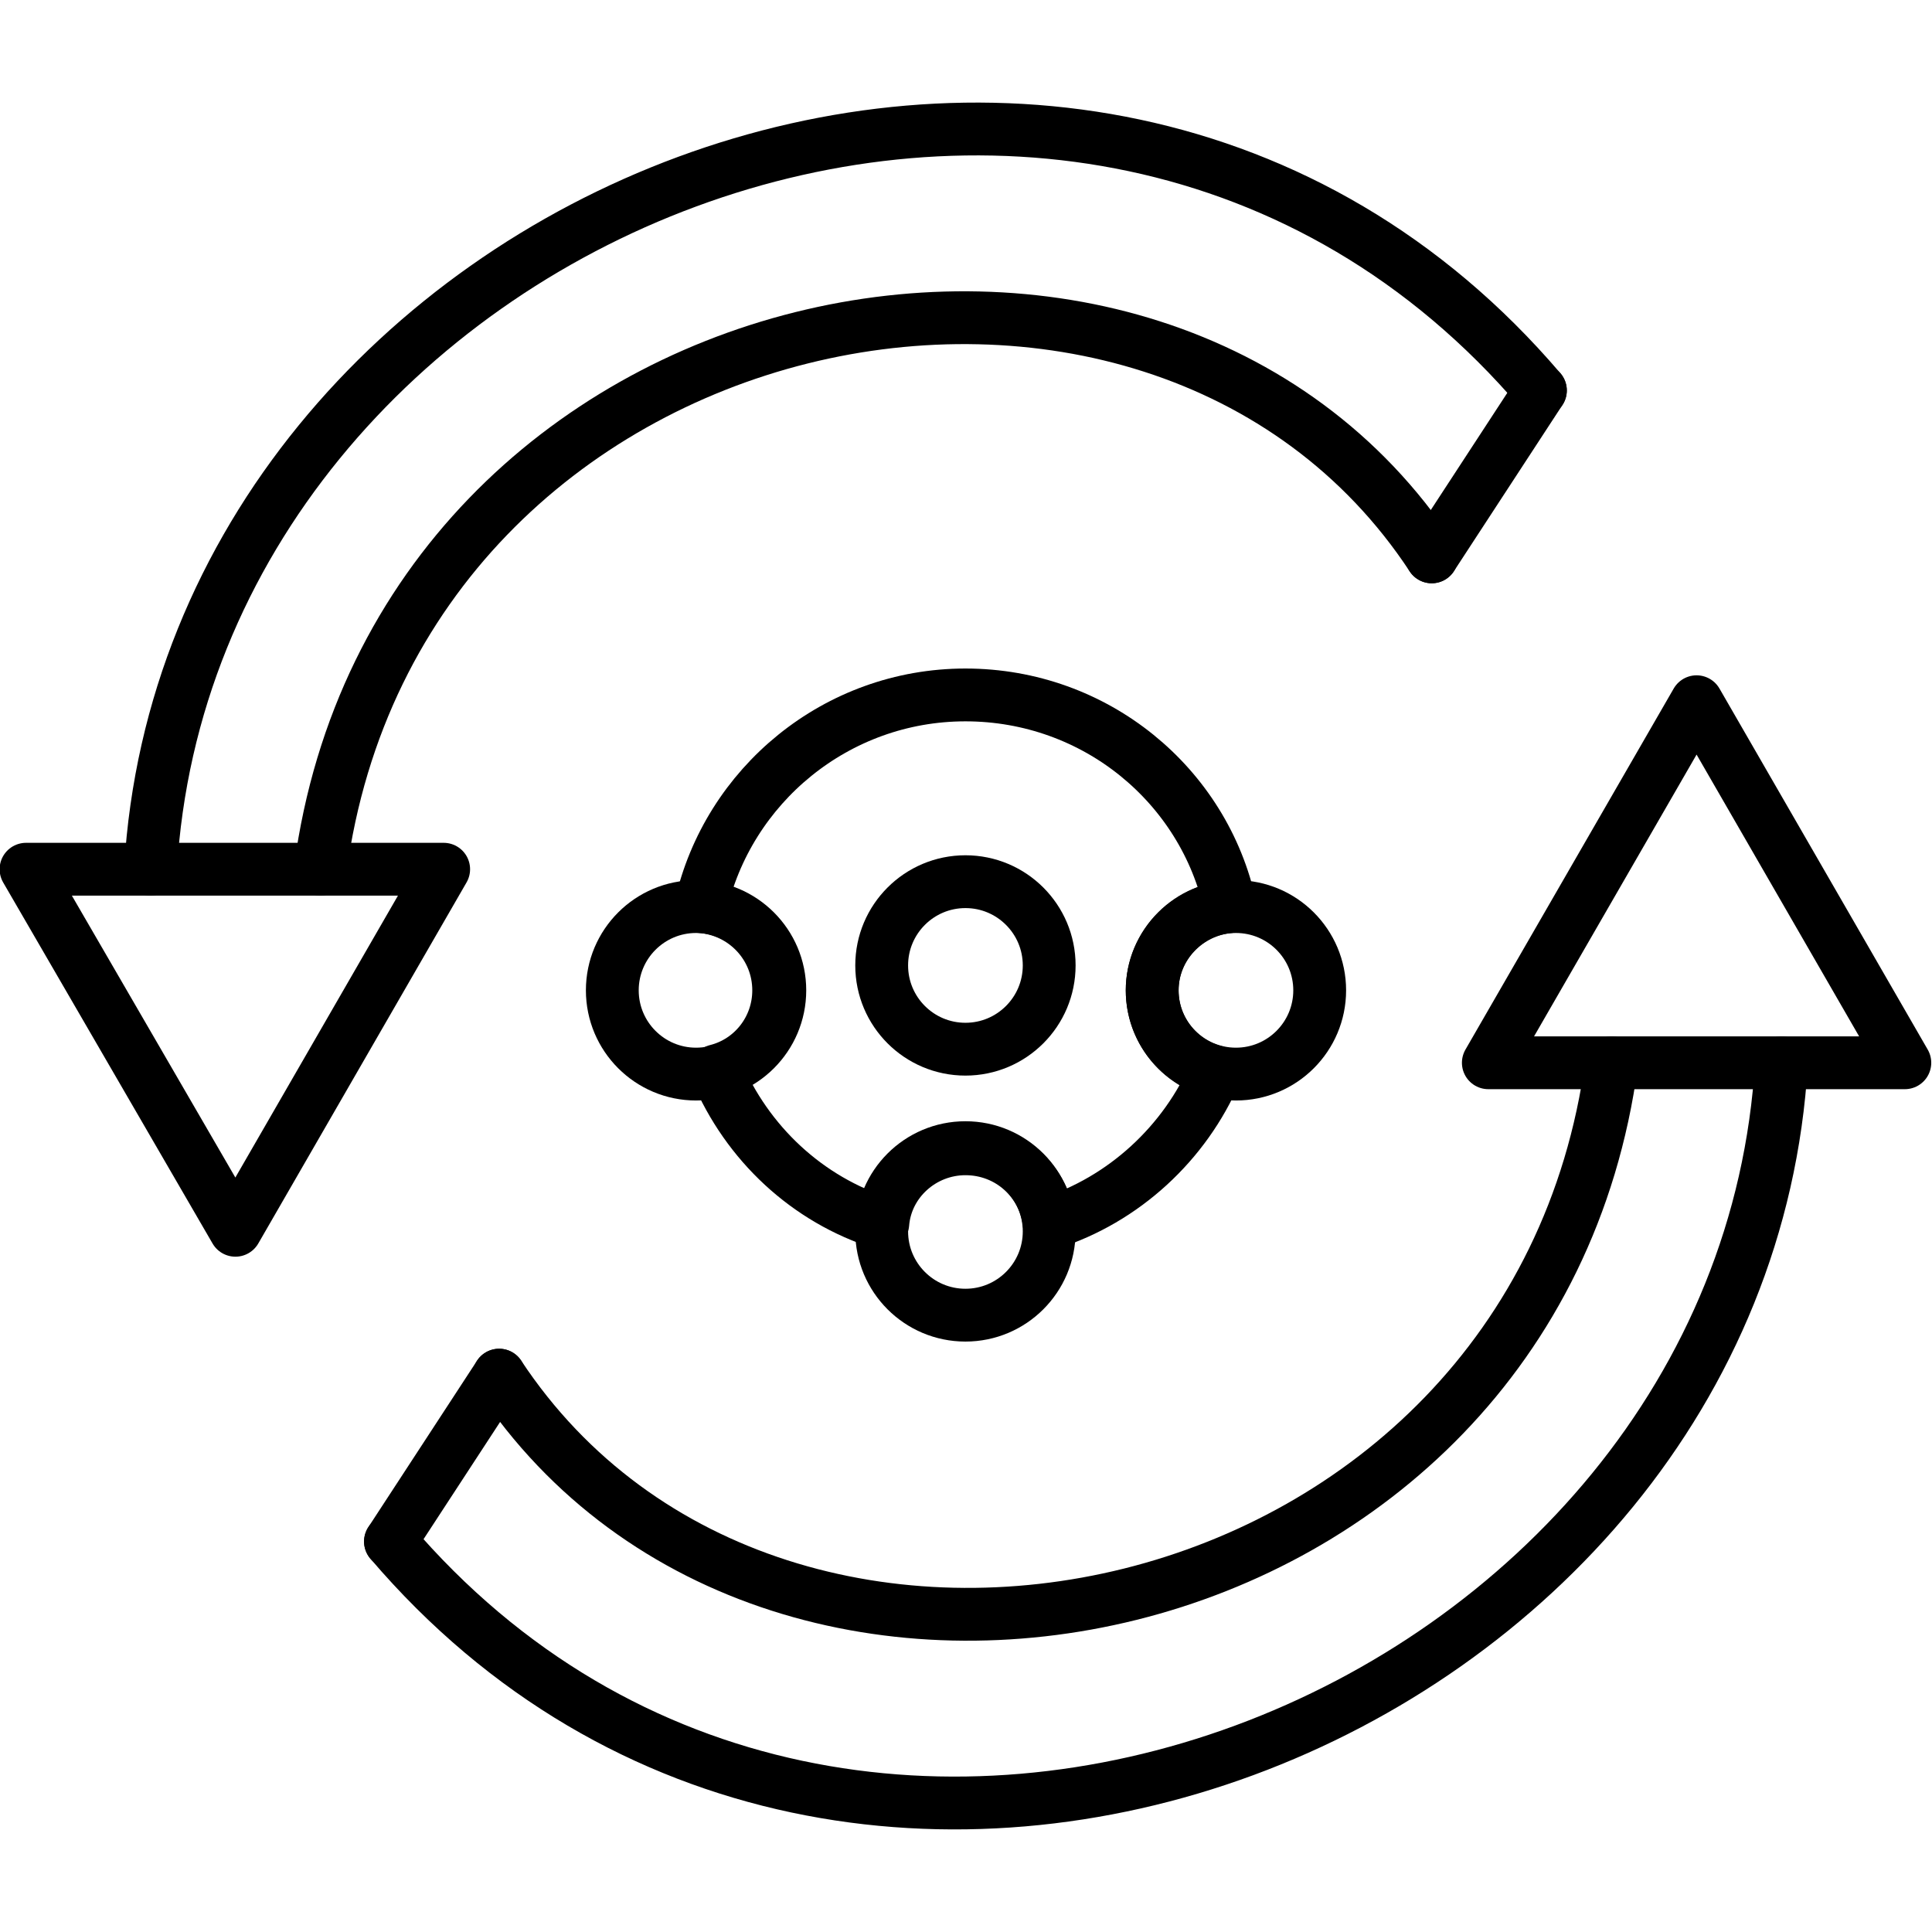 <?xml version="1.0" encoding="UTF-8"?>
<!DOCTYPE svg PUBLIC "-//W3C//DTD SVG 1.1//EN" "http://www.w3.org/Graphics/SVG/1.1/DTD/svg11.dtd">
<!-- Creator: CorelDRAW -->
<svg xmlns="http://www.w3.org/2000/svg" xml:space="preserve" width="1.707in" height="1.707in" version="1.1" style="shape-rendering:geometricPrecision; text-rendering:geometricPrecision; image-rendering:optimizeQuality; fill-rule:evenodd; clip-rule:evenodd"
viewBox="0 0 1707 1707"
 xmlns:xlink="http://www.w3.org/1999/xlink">
 <defs>
  <style type="text/css">
   <![CDATA[
    .str0 {stroke:black;stroke-width:46.665;stroke-linecap:round;stroke-linejoin:round}
    .fil0 {fill:none}
   ]]>
  </style>
 </defs>
 <g id="Layer_x0020_1">
  <g id="_294324712">
   <g>
    <g>
     <g>
      <polygon class="fil0 str0" points="1315,939 1499,620 1683,939 "/>
      <path class="fil0 str0" d="M1424 939c-69,512 -737,648 -983,276"/>
      <path class="fil0 str0" d="M1574 939c-34,579 -822,900 -1229,423"/>
     </g>
     <g>
      <polygon class="fil0 str0" points="392,768 208,1087 23,768 "/>
      <path class="fil0 str0" d="M283 768c69,-512 737,-648 982,-276"/>
      <path class="fil0 str0" d="M133 768c34,-579 821,-900 1228,-423"/>
     </g>
    </g>
    <line class="fil0 str0" x1="1361" y1="345" x2="1265" y2= "492" />
    <line class="fil0 str0" x1="441" y1="1215" x2="345" y2= "1362" />
   </g>
   <path class="fil0 str0" d="M853 614c115,0 211,80 234,187 -38,3 -69,35 -69,74 0,35 24,64 56,72 -27,63 -81,113 -147,134 -4,-37 -35,-66 -74,-66 -38,0 -70,29 -73,66 -67,-21 -120,-71 -147,-135 32,-8 55,-37 55,-71 0,-39 -30,-71 -69,-74 24,-107 120,-187 234,-187z"/>
   <circle class="fil0 str0" cx="1092" cy="875" r="74"/>
   <circle class="fil0 str0" cx="853" cy="1088" r="74"/>
   <circle class="fil0 str0" cx="615" cy="875" r="74"/>
   <circle class="fil0 str0" cx="853" cy="853" r="74"/>
  </g>
 </g>
</svg>
